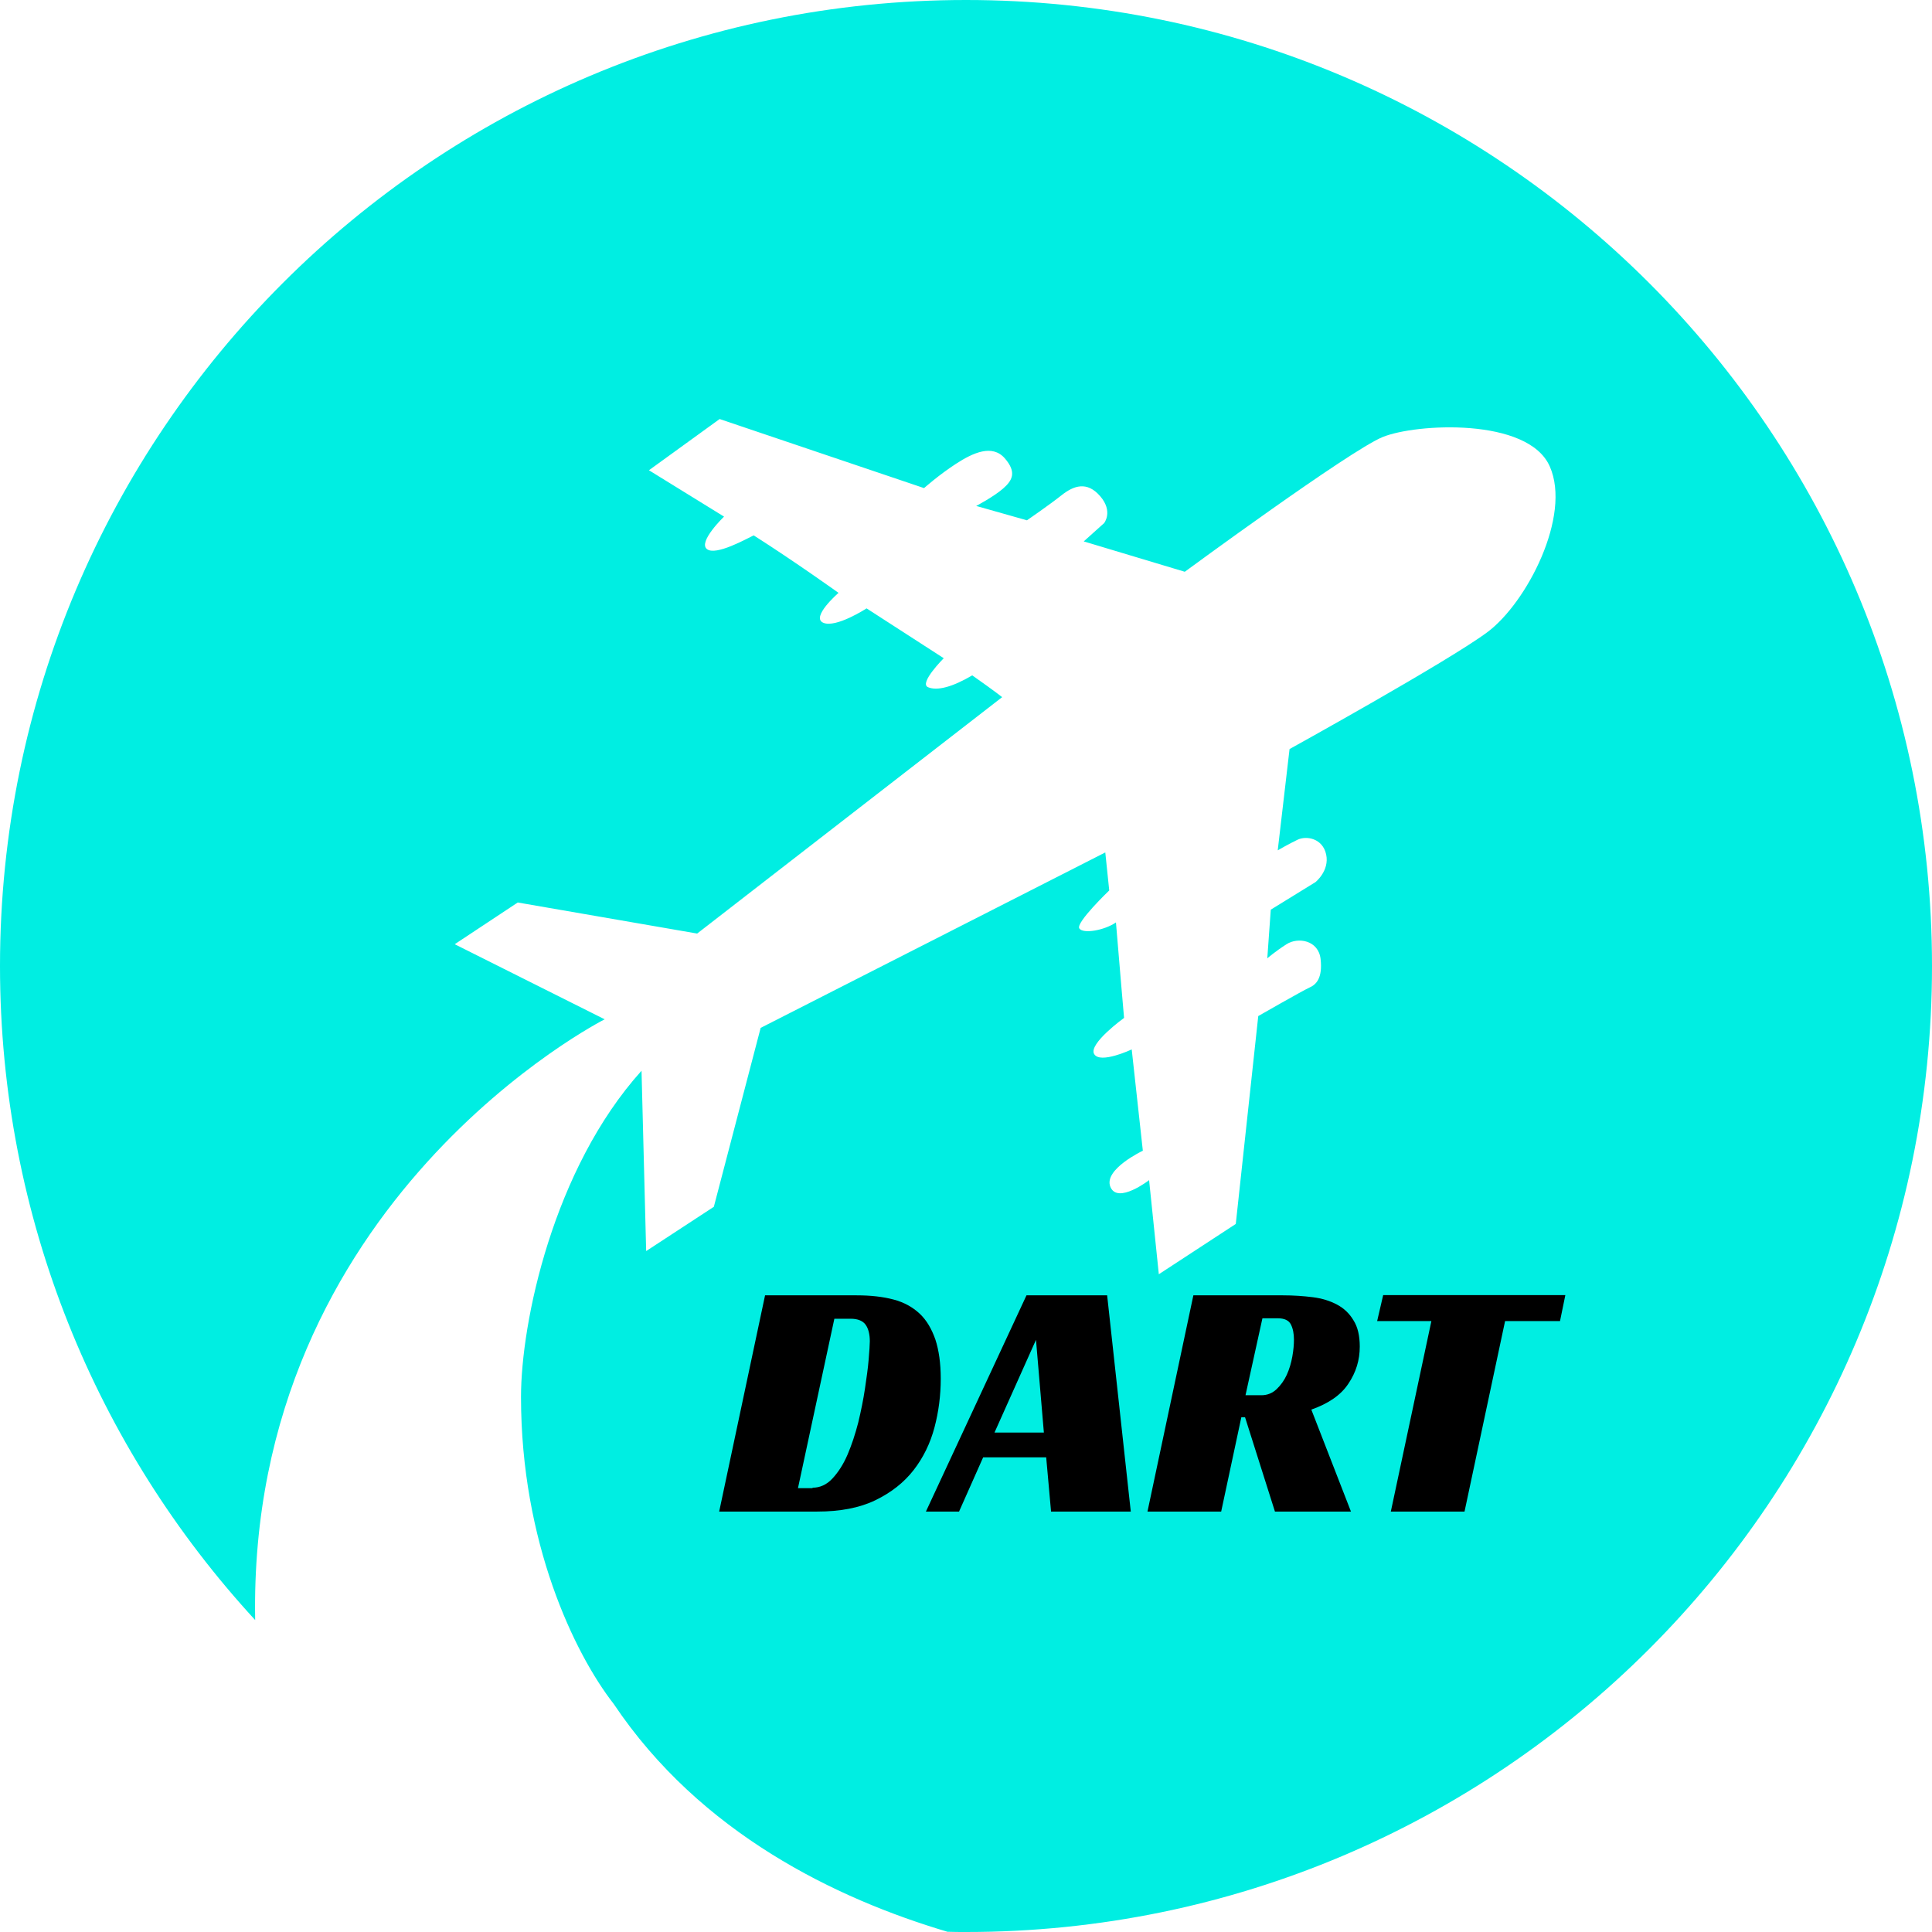 <?xml version="1.0" encoding="utf-8"?>
<!-- Generator: Adobe Illustrator 18.0.0, SVG Export Plug-In . SVG Version: 6.00 Build 0)  -->
<!DOCTYPE svg PUBLIC "-//W3C//DTD SVG 1.0//EN" "http://www.w3.org/TR/2001/REC-SVG-20010904/DTD/svg10.dtd">
<svg version="1.0" id="Layer_1" xmlns="http://www.w3.org/2000/svg" xmlns:xlink="http://www.w3.org/1999/xlink" x="0px" y="0px"
	 viewBox="0 0 833.6 833.6" enable-background="new 0 0 833.6 833.6" xml:space="preserve">
<g>
	<path fill="#00EEE2" d="M833.6,416.8C833.6,186.6,647,0,416.8,0S0,186.6,0,416.8c0,108.9,41.8,208,110.1,282.2
		c-3.3-181.2,150.8-259.2,150.8-259.2l-64.7-32.4l27.2-18l77.4,13.4l131.6-102c0,0-2.4-2-12.9-9.4c-8.5,5-15.1,6.8-19.1,5.1
		c-4-1.7,6.8-12.5,6.8-12.5l-33.3-21.5c0,0-13.2,8.6-18.7,6.2c-5.5-2.4,6.6-12.9,6.6-12.9s-18.7-13.4-36.6-24.8
		c-2.8,1.3-16.4,9-20.2,5.9c-3.9-3.1,7.4-14,7.4-14L280,202.9l30.5-22.1l88.2,29.8c0,0,6.4-5.7,13.8-10.5c7.4-4.8,15.6-8.5,21-2.4
		c5.3,6.1,3.3,9.6-0.7,13.1c-4,3.5-11.6,7.5-11.6,7.5l21.9,6.2c0,0,9.6-6.6,14.9-10.8c5.3-4.2,11-6.2,16.7,0.4
		c5.7,6.6,1.7,11.6,1.7,11.6l-8.8,7.9l43.6,13.1c0,0,71-52.2,85.3-58.1c14.3-5.9,62.9-8.6,72.2,12.7c9.4,21.3-9.9,58.8-27,71.5
		c-17.1,12.7-85.3,50.4-85.3,50.4l-5.1,43.7c0,0,4.8-2.8,8.6-4.6s10.8-0.6,12.3,6.4s-4.6,11.9-4.6,11.9l-19.3,11.9l-1.5,21
		c0,0,3.3-2.9,8.3-6.1s13.8-1.7,14.7,6.4c0.9,8.1-1.8,11-4.8,12.3c-2.9,1.3-22.1,12.3-22.1,12.3l-9.7,89.7L500,549.8l-4.2-40.6
		c0,0-13.6,10.5-16.7,2.9c-3.1-7.5,14-15.6,14-15.6l-4.8-43.7c0,0-13.6,6.4-16.2,2c-2.6-4.4,12.9-15.6,12.9-15.6s-1.8-20.6-3.5-41.2
		c-5.1,3.5-14.2,5-15.8,2.6c-1.7-2.4,12.9-16.4,12.9-16.4l-1.7-16.4l-148.7,75.7l-20.2,77.2l-29.2,19.1l-2-77.8
		c-38.2,42.4-52,108.7-52,140.7c0,62.7,23,110.7,40,132.5c37.4,55.8,95.9,84,144,98.3c2.7,0.1,5.4,0.1,8.1,0.1
		C647,833.6,833.6,647,833.6,416.8z"/>
	<g>
		<path d="M310.3,652.2l19.8-93.3h39.5c6.1,0,11.4,0.6,15.9,1.8c4.6,1.2,8.3,3.3,11.3,6.1c3,2.8,5.2,6.6,6.8,11.2
			c1.5,4.6,2.3,10.2,2.3,16.9c0,7.2-0.9,14.2-2.7,21s-4.8,13-9,18.4s-9.7,9.7-16.5,13c-6.8,3.3-15.2,4.9-25.2,4.9H310.3z
			 M350.6,641.9c3.2,0,6.1-1.3,8.6-4s4.7-6.1,6.5-10.3s3.3-8.8,4.6-13.8c1.2-5,2.2-9.9,2.9-14.6c0.7-4.7,1.3-8.9,1.6-12.6
			c0.3-3.7,0.5-6.4,0.5-7.9c0-3-0.6-5.4-1.8-7.1c-1.2-1.7-3.4-2.6-6.4-2.6H360l-15.7,73.1H350.6z"/>
		<path d="M487.9,652.2h-34.4l-2.1-23.4h-27.2l-10.4,23.4h-14.3l43.4-93.3h34.8L487.9,652.2z M429.1,618.1h21.3l-3.4-40L429.1,618.1
			z"/>
		<path d="M586.7,581c0,5.8-1.6,11.1-4.9,16c-3.2,4.9-8.6,8.6-16,11.2l17.1,44h-32.8l-12.9-40.7h-1.6l-8.7,40.7h-31.8l19.8-93.3
			h38.7c4.5,0,8.8,0.3,12.8,0.8c4,0.5,7.5,1.6,10.5,3.2c3,1.6,5.4,3.9,7.1,6.8C585.8,572.5,586.7,576.3,586.7,581z M544.3,602
			c2.5,0,4.7-0.9,6.5-2.6c1.8-1.7,3.3-3.8,4.4-6.2c1.1-2.4,1.9-5.1,2.4-7.9c0.5-2.8,0.7-5.2,0.7-7.3c0-2.5-0.4-4.7-1.3-6.5
			c-0.9-1.8-2.8-2.7-5.7-2.7h-6.6l-7.3,33.2H544.3z"/>
		<path d="M673.1,570h-23.7l-17.5,82.2h-31.8l17.5-82.2h-23.4l2.6-11.2h78.6L673.1,570z"/>
	</g>
</g>
</svg>
